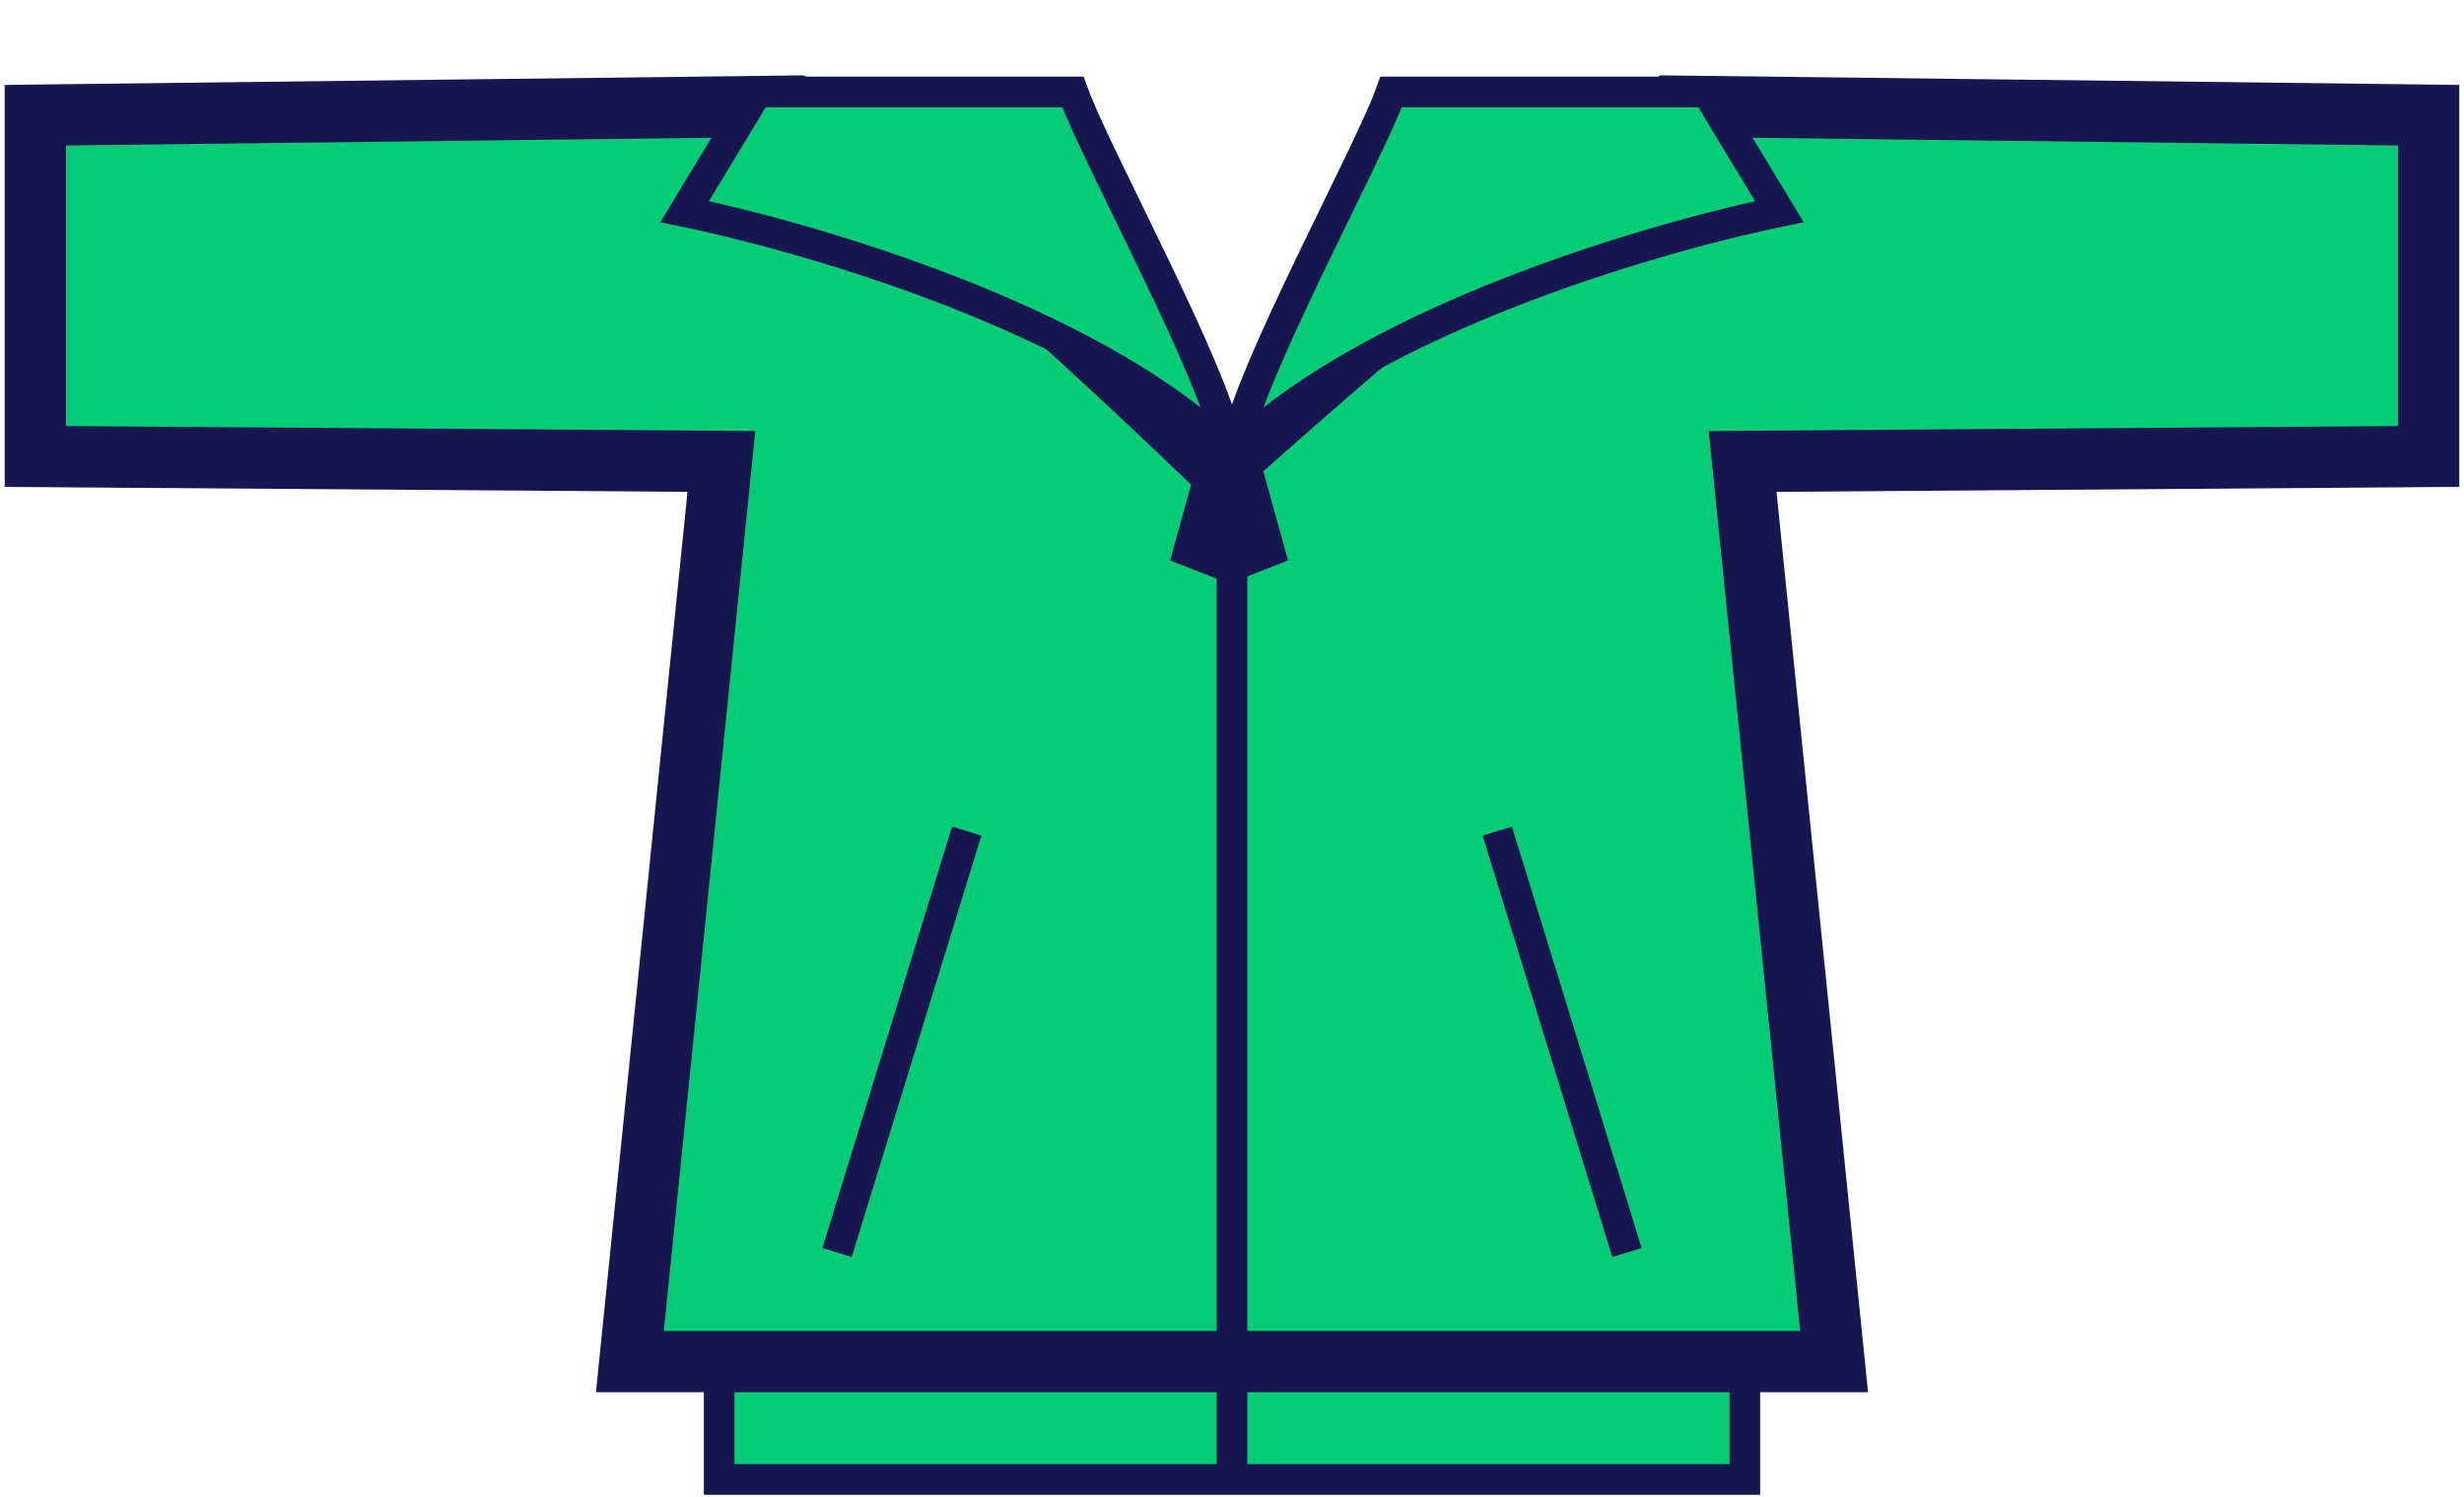 <svg width="418" height="254" viewBox="0 0 418 254" fill="none" xmlns="http://www.w3.org/2000/svg">
<rect x="122" y="231" width="174" height="20" fill="#05CC75" stroke="#181651" stroke-width="5.2"/>
<mask id="path-2-outside-1_867_1274" maskUnits="userSpaceOnUse" x="0" y="12" width="418" height="225" fill="black">
<rect fill="white" y="12" width="418" height="225"/>
<path d="M412 19.543V77.44L295.621 78.287L311.144 231H106.856L122.379 78.287L6 77.44V19.543L134.929 18C155.765 30.333 201.885 74.796 208.59 81.302V78.098C208.629 78.063 260.58 31.312 283.071 18L412 19.543Z"/>
</mask>
<path d="M412 19.543V77.44L295.621 78.287L311.144 231H106.856L122.379 78.287L6 77.44V19.543L134.929 18C155.765 30.333 201.885 74.796 208.59 81.302V78.098C208.629 78.063 260.58 31.312 283.071 18L412 19.543Z" fill="#05CC75"/>
<path d="M412 19.543H417.2V14.405L412.062 14.343L412 19.543ZM412 77.44L412.038 82.64L417.2 82.603V77.44H412ZM295.621 78.287L295.583 73.087L289.87 73.129L290.448 78.813L295.621 78.287ZM311.144 231V236.2H316.899L316.317 230.474L311.144 231ZM106.856 231L101.683 230.474L101.101 236.2H106.856V231ZM122.379 78.287L127.552 78.813L128.13 73.129L122.417 73.087L122.379 78.287ZM6 77.44H0.8V82.603L5.962 82.64L6 77.44ZM6 19.543L5.938 14.343L0.8 14.405V19.543H6ZM134.929 18L137.577 13.525L136.323 12.783L134.866 12.8L134.929 18ZM208.59 81.302L204.969 85.034L213.79 93.593V81.302H208.59ZM208.59 78.098L205.111 74.232L203.39 75.782V78.098H208.59ZM283.071 18L283.134 12.8L281.677 12.783L280.423 13.525L283.071 18ZM412 19.543H406.8V77.44H412H417.2V19.543H412ZM412 77.44L411.962 72.241L295.583 73.087L295.621 78.287L295.659 83.487L412.038 82.64L412 77.44ZM295.621 78.287L290.448 78.813L305.97 231.526L311.144 231L316.317 230.474L300.794 77.761L295.621 78.287ZM311.144 231V225.8H106.856V231V236.2H311.144V231ZM106.856 231L112.03 231.526L127.552 78.813L122.379 78.287L117.206 77.761L101.683 230.474L106.856 231ZM122.379 78.287L122.417 73.087L6.038 72.241L6 77.44L5.962 82.64L122.341 83.487L122.379 78.287ZM6 77.44H11.2V19.543H6H0.8V77.44H6ZM6 19.543L6.062 24.743L134.991 23.2L134.929 18L134.866 12.8L5.938 14.343L6 19.543ZM134.929 18L132.28 22.475C142.175 28.332 158.533 42.163 173.581 55.702C188.483 69.109 201.636 81.8 204.969 85.034L208.59 81.302L212.211 77.57C208.839 74.297 195.579 61.504 180.536 47.97C165.639 34.567 148.518 20.001 137.577 13.525L134.929 18ZM208.59 81.302H213.79V78.098H208.59H203.39V81.302H208.59ZM208.59 78.098L212.068 81.963C212.071 81.961 225.023 70.305 240.767 56.999C256.641 43.584 274.917 28.869 285.72 22.475L283.071 18L280.423 13.525C268.735 20.443 249.789 35.759 234.055 49.056C218.191 62.462 205.148 74.2 205.111 74.232L208.59 78.098ZM283.071 18L283.009 23.2L411.938 24.743L412 19.543L412.062 14.343L283.134 12.8L283.071 18Z" fill="#181651" mask="url(#path-2-outside-1_867_1274)"/>
<path d="M209 70L209 250" stroke="#181651" stroke-width="5.2"/>
<path d="M198.5 95.082L204.056 75H208.5V99L198.5 95.082Z" fill="#181651"/>
<path d="M218.5 95.082L212.944 75H208.5V99L218.5 95.082Z" fill="#181651"/>
<path d="M182.001 15.6C182.196 16.147 182.422 16.728 182.665 17.325C183.292 18.864 184.125 20.729 185.096 22.82C187.038 27.003 189.589 32.209 192.274 37.723C197.593 48.644 203.414 60.737 206.4 69.06V74.809C194.934 64.527 178.538 56.156 162.224 49.739C145.335 43.097 128.243 38.437 116.143 35.902L128.433 15.6H182.001Z" fill="#05CC75" stroke="#181651" stroke-width="5.2"/>
<path d="M235.999 15.6C235.804 16.147 235.578 16.728 235.335 17.325C234.708 18.864 233.875 20.729 232.904 22.82C230.962 27.003 228.411 32.209 225.726 37.723C220.407 48.644 214.586 60.737 211.6 69.06V74.809C223.066 64.527 239.462 56.156 255.776 49.739C272.665 43.097 289.757 38.437 301.857 35.902L289.567 15.6H235.999Z" fill="#05CC75" stroke="#181651" stroke-width="5.2"/>
<path d="M142 212.5L164 141" stroke="#181651" stroke-width="5.2"/>
<path d="M276 212.5L254 141" stroke="#181651" stroke-width="5.2"/>
</svg>
